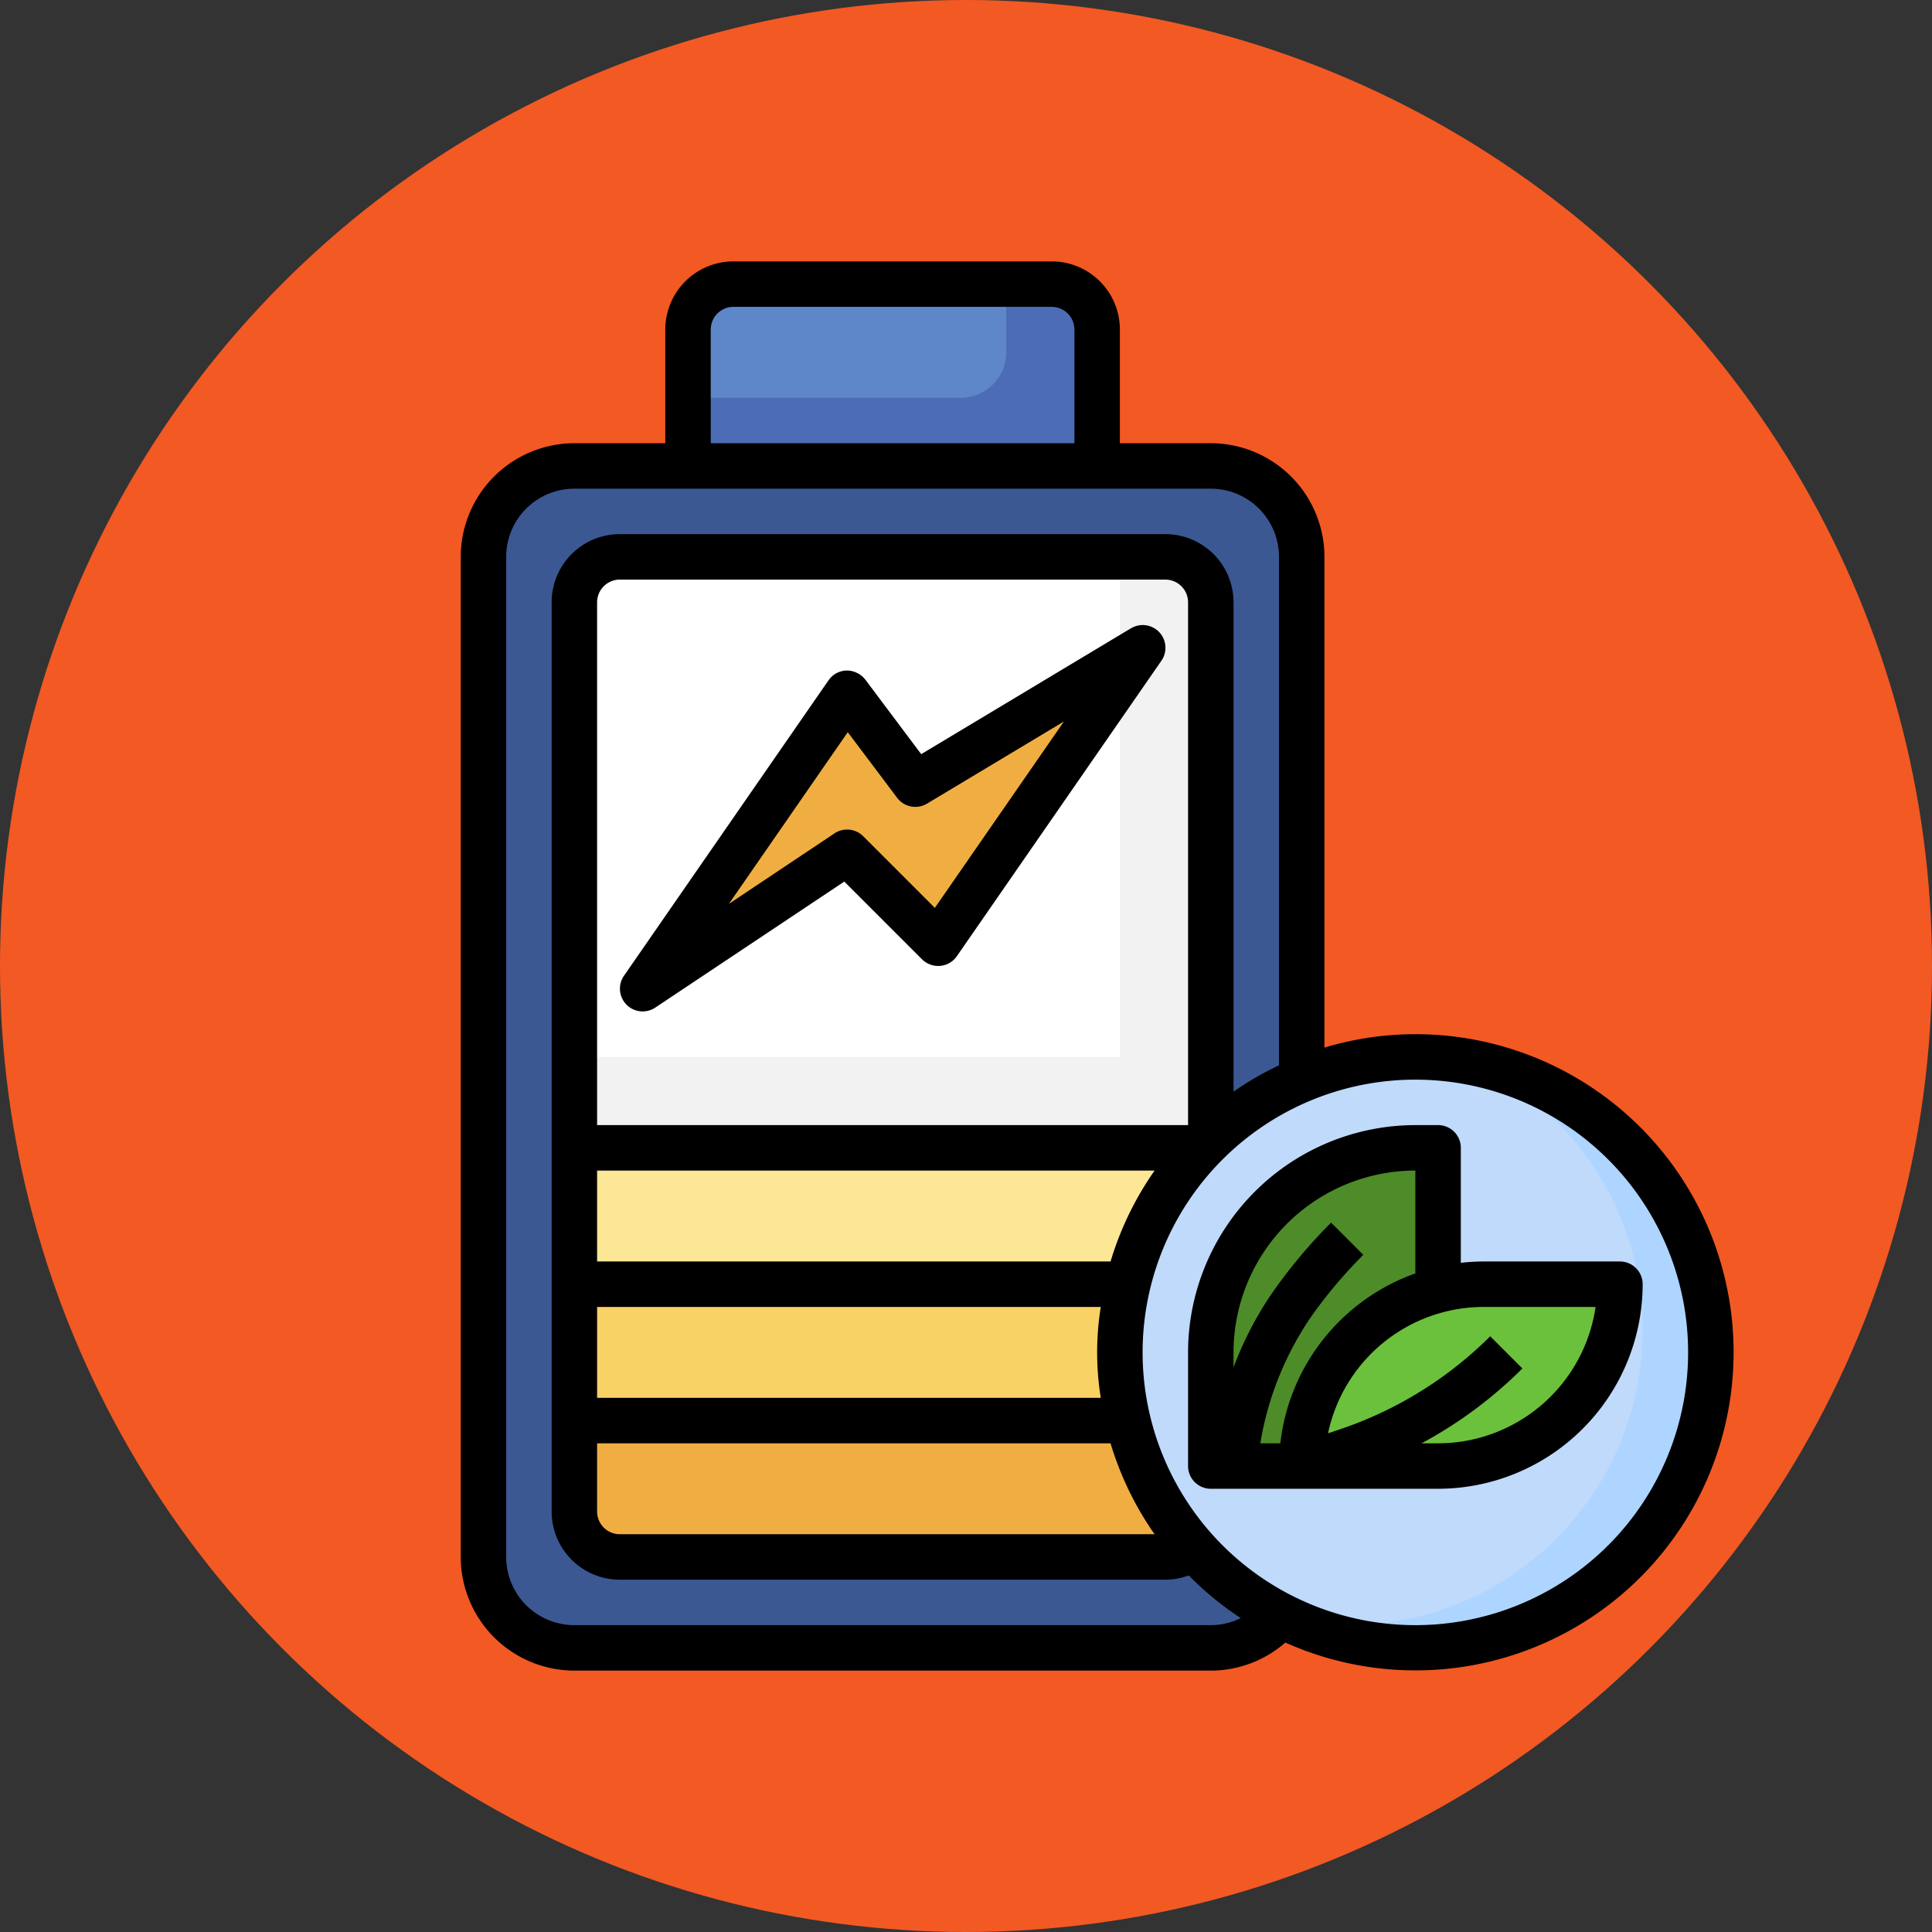 <svg xmlns="http://www.w3.org/2000/svg" width="85" height="85" viewBox="0 0 85 85">
  <rect x="0" y="0" width="85" height="85" fill="#333333" stroke="none"/>
  <g id="Grupo_1100045" data-name="Grupo 1100045" transform="translate(-284.73 -6151)">
    <circle id="Elipse_11499" data-name="Elipse 11499" cx="42.5" cy="42.5" r="42.5" transform="translate(284.73 6151)" fill="#f35923"/>
    <g id="Grupo_1102489" data-name="Grupo 1102489" transform="translate(301 6161.5)">
      <path id="Trazado_886590" data-name="Trazado 886590" d="M41,37a13.006,13.006,0,0,0-.934,23.574A3.994,3.994,0,0,1,37,62H9a4,4,0,0,1-4-4V14a4,4,0,0,1,4-4H37a4,4,0,0,1,4,4Z" fill="#3b5892"/>
      <path id="Trazado_886591" data-name="Trazado 886591" d="M37,40H9V16a2,2,0,0,1,2-2H35a2,2,0,0,1,2,2Z" fill="#f2f2f2"/>
      <path id="Trazado_886592" data-name="Trazado 886592" d="M33,36V14H11a2,2,0,0,0-2,2V36Z" fill="#fff"/>
      <circle id="Elipse_11647" data-name="Elipse 11647" cx="13" cy="13" r="13" transform="translate(33 36)" fill="#aed5ff"/>
      <path id="Trazado_886593" data-name="Trazado 886593" d="M56,48a12.988,12.988,0,0,0-7.463-11.748,12.991,12.991,0,0,0-8.074,24.5A12.991,12.991,0,0,0,56,48Z" fill="#c0dafc"/>
      <path id="Trazado_886594" data-name="Trazado 886594" d="M49,46h6a8,8,0,0,1-8,8H41A8,8,0,0,1,49,46Z" transform="translate(96 100) rotate(180)" fill="#6bc13b"/>
      <path id="Trazado_886595" data-name="Trazado 886595" d="M41,54H37V49a9,9,0,0,1,9-9h1v6.252A8,8,0,0,0,41,54Z" fill="#4d8c28"/>
      <path id="Trazado_886596" data-name="Trazado 886596" d="M49.293,48.293l1.414,1.414A19.01,19.01,0,0,1,44.083,54H41a8.02,8.02,0,0,1,.063-.96l1.6-.647a17.066,17.066,0,0,0,6.63-4.1Z" fill="#559b2d"/>
      <path id="Trazado_886597" data-name="Trazado 886597" d="M39.012,54H37v-.053l.005-.052a16.155,16.155,0,0,1,2.807-7.667,23.078,23.078,0,0,1,2.481-2.935l1.414,1.414a21.134,21.134,0,0,0-2.266,2.68A14.129,14.129,0,0,0,39.012,54Z" fill="#376818"/>
      <path id="Trazado_886598" data-name="Trazado 886598" d="M36.619,40H9v6H33.348a12.971,12.971,0,0,1,3.271-6Z" fill="#fce797"/>
      <path id="Trazado_886599" data-name="Trazado 886599" d="M33.348,52a13.1,13.1,0,0,1,0-6H9v6Z" fill="#f9d266"/>
      <path id="Trazado_886600" data-name="Trazado 886600" d="M36.23,57.577A12.973,12.973,0,0,1,33.348,52H9v4a2,2,0,0,0,2,2H35a2,2,0,0,0,1.231-.423Z" fill="#f0ae42"/>
      <path id="Trazado_886601" data-name="Trazado 886601" d="M14,10V4a2,2,0,0,1,2-2H30a2,2,0,0,1,2,2v6" fill="#4c6cb5"/>
      <path id="Trazado_886602" data-name="Trazado 886602" d="M12,33l9-13,3,4,10-6L25,31l-4-4Z" fill="#f0ae42"/>
      <path id="Trazado_886603" data-name="Trazado 886603" d="M28,5V2H16a2,2,0,0,0-2,2V7H26A2,2,0,0,0,28,5Z" fill="#5e87ca"/>
      <path id="Trazado_886604" data-name="Trazado 886604" d="M33.485,17.143l-9.226,5.536L21.8,19.4a1.043,1.043,0,0,0-.819-.4,1,1,0,0,0-.8.431l-9,13a1,1,0,0,0,1.377,1.4l8.318-5.545,3.42,3.42a1.017,1.017,0,0,0,.8.289,1,1,0,0,0,.732-.427l9-13a1,1,0,0,0-1.337-1.426Zm-8.626,12.3L21.707,26.29a1,1,0,0,0-1.262-.125l-4.645,3.1,5.228-7.552L23.2,24.6a1,1,0,0,0,1.315.257l6.023-3.614Z"/>
      <path id="Trazado_886605" data-name="Trazado 886605" d="M55,45H49a8.935,8.935,0,0,0-1,.059V40a1,1,0,0,0-1-1H46A10.011,10.011,0,0,0,36,49v5a1,1,0,0,0,1,1H47a9.01,9.01,0,0,0,9-9,1,1,0,0,0-1-1Zm-9-4v4.525A9.014,9.014,0,0,0,40.059,53h-.881a13.863,13.863,0,0,1,2.263-5.612,21.206,21.206,0,0,1,2.266-2.681l-1.414-1.414a23.13,23.13,0,0,0-2.481,2.935A15.068,15.068,0,0,0,38,49.667V49a8.009,8.009,0,0,1,8-8Zm1,12h-.729a19.04,19.04,0,0,0,4.436-3.293l-1.414-1.414a17.088,17.088,0,0,1-6.635,4.1l-.5.167A7.007,7.007,0,0,1,49,47h4.929A7.011,7.011,0,0,1,47,53Z"/>
      <path id="Trazado_886606" data-name="Trazado 886606" d="M46,35a13.917,13.917,0,0,0-4,.59V14a5.006,5.006,0,0,0-5-5H33V4a3,3,0,0,0-3-3H16a3,3,0,0,0-3,3V9H9a5.006,5.006,0,0,0-5,5V58a5.006,5.006,0,0,0,5,5H37a4.98,4.98,0,0,0,3.28-1.235A13.995,13.995,0,1,0,46,35ZM15,4a1,1,0,0,1,1-1H30a1,1,0,0,1,1,1V9H15ZM37,61H9a3,3,0,0,1-3-3V14a3,3,0,0,1,3-3H37a3,3,0,0,1,3,3V36.37a14.057,14.057,0,0,0-2,1.157V16a3,3,0,0,0-3-3H11a3,3,0,0,0-3,3V56a3,3,0,0,0,3,3H35a2.986,2.986,0,0,0,1.03-.188,14.036,14.036,0,0,0,2.287,1.878A2.987,2.987,0,0,1,37,61ZM36,39H10V16a1,1,0,0,1,1-1H35a1,1,0,0,1,1,1ZM10,47H32.16a12.58,12.58,0,0,0,0,4H10Zm0,6H32.59a13.962,13.962,0,0,0,1.937,4H11a1,1,0,0,1-1-1Zm22.59-8H10V41H34.527a13.962,13.962,0,0,0-1.937,4ZM46,61A12,12,0,1,1,58,49,12,12,0,0,1,46,61Z"/>
    </g>
  </g>
</svg>

